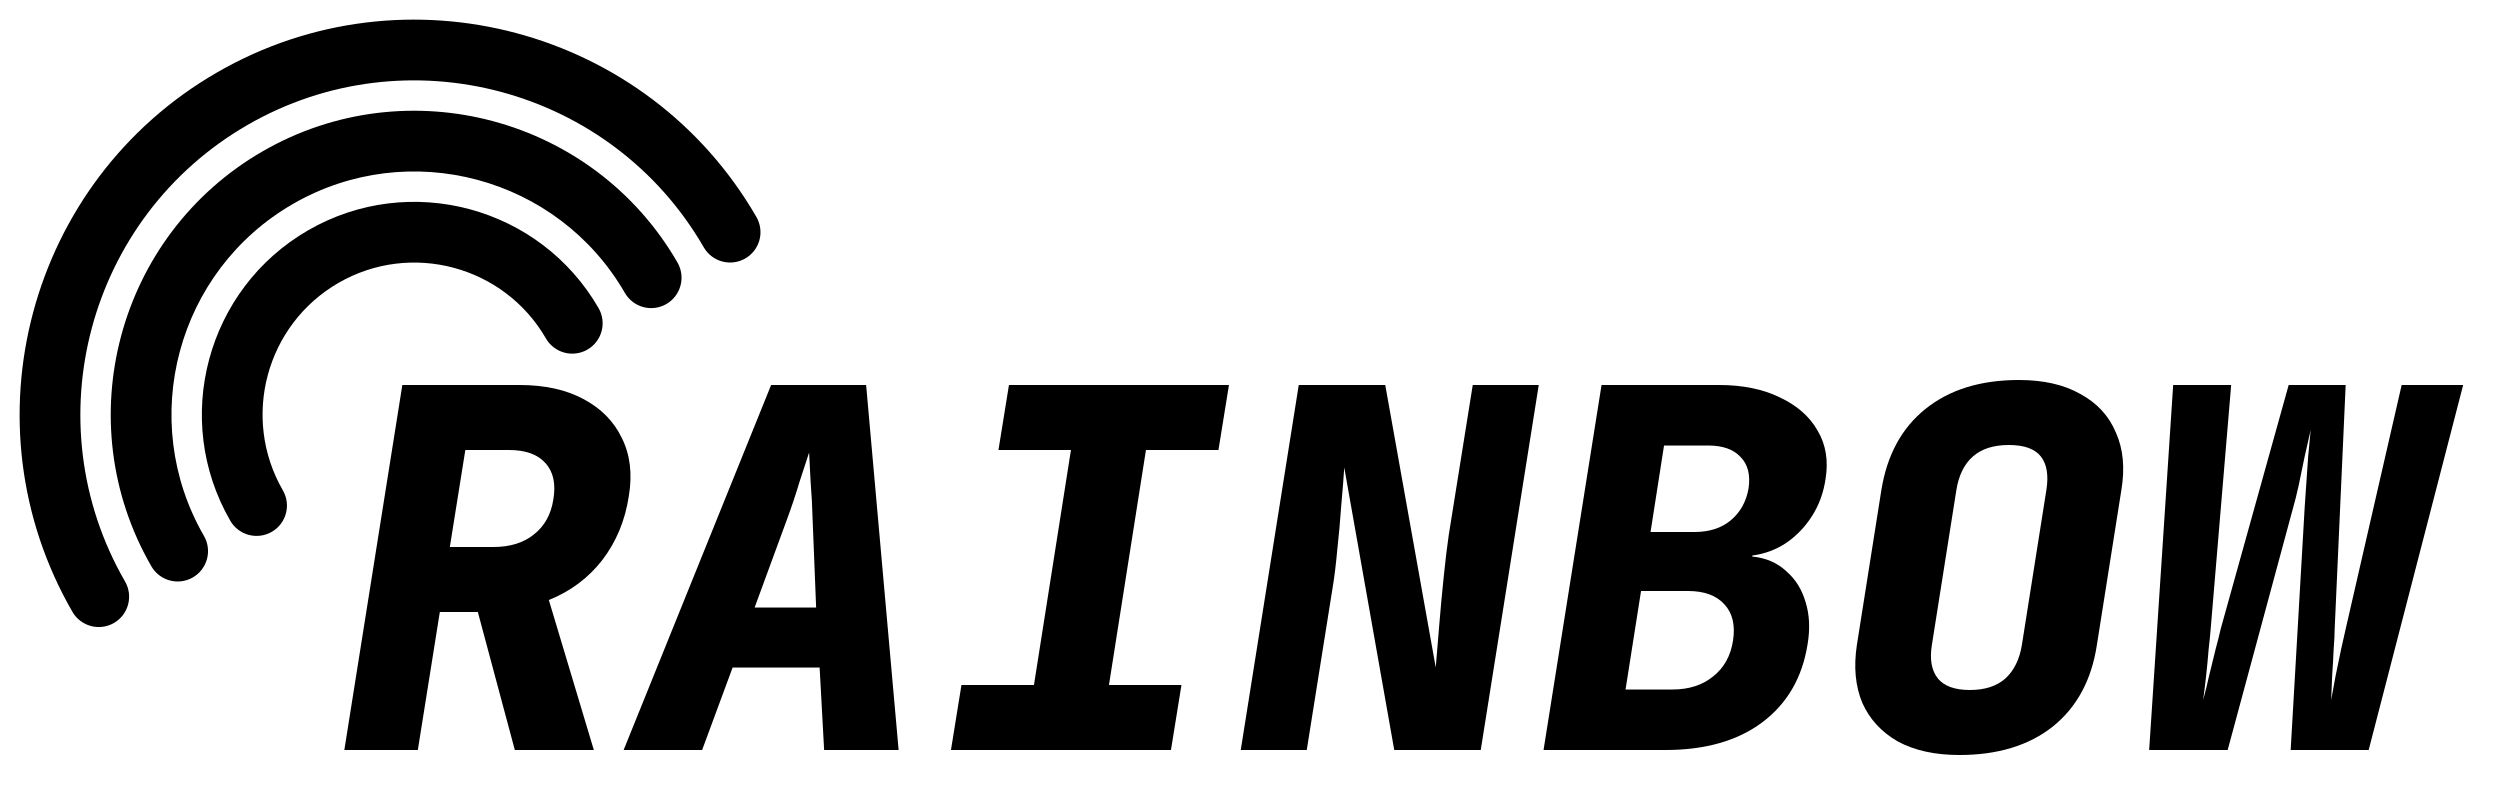 <svg viewBox="0 0 60 19" fill="none" xmlns="http://www.w3.org/2000/svg">
<path d="M5.208 1.739C0.682 4.351 -0.874 10.159 1.739 14.685C1.835 14.852 1.995 14.974 2.181 15.024C2.368 15.075 2.567 15.048 2.734 14.952C2.902 14.855 3.024 14.696 3.074 14.509C3.124 14.322 3.098 14.123 3.001 13.956C0.791 10.127 2.107 5.212 5.937 3.001C9.765 0.791 14.681 2.108 16.891 5.937C16.988 6.104 17.147 6.226 17.334 6.276C17.52 6.326 17.719 6.3 17.887 6.203C18.054 6.107 18.177 5.947 18.227 5.761C18.277 5.574 18.25 5.375 18.154 5.208C15.541 0.682 9.733 -0.874 5.208 1.739Z" fill="black"/>
<path d="M6.301 3.633C2.82 5.643 1.623 10.11 3.633 13.591C3.729 13.759 3.889 13.881 4.075 13.931C4.262 13.981 4.461 13.955 4.629 13.858C4.796 13.761 4.918 13.602 4.968 13.415C5.018 13.229 4.992 13.03 4.895 12.862C3.288 10.077 4.245 6.503 7.03 4.895C9.815 3.288 13.389 4.245 14.997 7.03C15.094 7.198 15.253 7.32 15.44 7.37C15.626 7.42 15.825 7.394 15.993 7.297C16.16 7.2 16.282 7.041 16.332 6.854C16.383 6.668 16.356 6.469 16.26 6.301C14.25 2.82 9.782 1.623 6.301 3.633Z" fill="black"/>
<path d="M7.395 5.527C4.958 6.934 4.12 10.061 5.527 12.498C5.623 12.665 5.783 12.787 5.969 12.837C6.156 12.887 6.355 12.861 6.523 12.764C6.69 12.668 6.812 12.509 6.862 12.322C6.912 12.135 6.886 11.936 6.789 11.769C5.784 10.028 6.383 7.794 8.124 6.789C9.864 5.784 12.098 6.383 13.103 8.124C13.2 8.291 13.359 8.413 13.546 8.463C13.732 8.513 13.931 8.487 14.099 8.39C14.266 8.294 14.388 8.135 14.438 7.948C14.489 7.761 14.462 7.562 14.366 7.395C12.959 4.958 9.831 4.12 7.395 5.527Z" fill="black"/>
<path d="M8.264 18L9.656 9.24H12.464C13.072 9.24 13.584 9.352 14 9.576C14.424 9.8 14.732 10.112 14.924 10.512C15.124 10.912 15.18 11.376 15.092 11.904C15.004 12.488 14.792 13 14.456 13.44C14.12 13.872 13.692 14.192 13.172 14.4L14.252 18H12.356L11.468 14.688H10.556L10.028 18H8.264ZM10.796 13.128H11.84C12.24 13.128 12.564 13.028 12.812 12.828C13.068 12.628 13.224 12.348 13.28 11.988C13.344 11.612 13.28 11.32 13.088 11.112C12.904 10.904 12.612 10.8 12.212 10.8H11.168L10.796 13.128Z" fill="black"/>
<path d="M14.967 18L18.507 9.24H20.787L21.567 18H19.779L19.671 16.02H17.583L16.851 18H14.967ZM18.111 14.58H19.587L19.503 12.468C19.495 12.164 19.479 11.864 19.455 11.568C19.439 11.264 19.427 11.028 19.419 10.86C19.363 11.028 19.287 11.26 19.191 11.556C19.103 11.852 19.003 12.152 18.891 12.456L18.111 14.58Z" fill="black"/>
<path d="M22.823 18L23.075 16.44H24.815L25.703 10.8H23.963L24.215 9.24H29.495L29.243 10.8H27.503L26.615 16.44H28.355L28.103 18H22.823Z" fill="black"/>
<path d="M29.778 18L31.17 9.24H33.246L34.458 16.02C34.482 15.724 34.51 15.384 34.542 15C34.574 14.608 34.61 14.22 34.65 13.836C34.69 13.444 34.73 13.112 34.77 12.84L35.346 9.24H36.93L35.538 18H33.462L32.262 11.22C32.246 11.476 32.222 11.78 32.19 12.132C32.166 12.484 32.134 12.84 32.094 13.2C32.062 13.56 32.022 13.88 31.974 14.16L31.362 18H29.778Z" fill="black"/>
<path d="M37.045 18L38.437 9.24H41.257C41.825 9.24 42.313 9.34 42.721 9.54C43.129 9.732 43.429 9.996 43.621 10.332C43.821 10.668 43.885 11.056 43.813 11.496C43.765 11.824 43.657 12.12 43.489 12.384C43.321 12.648 43.113 12.864 42.865 13.032C42.625 13.192 42.357 13.292 42.061 13.332L42.049 13.356C42.377 13.388 42.649 13.504 42.865 13.704C43.089 13.896 43.245 14.144 43.333 14.448C43.429 14.752 43.445 15.092 43.381 15.468C43.253 16.268 42.889 16.892 42.289 17.34C41.697 17.78 40.925 18 39.973 18H37.045ZM39.013 16.548H40.141C40.533 16.548 40.857 16.444 41.113 16.236C41.377 16.028 41.537 15.74 41.593 15.372C41.649 15.004 41.581 14.716 41.389 14.508C41.197 14.292 40.905 14.184 40.513 14.184H39.385L39.013 16.548ZM39.613 12.768H40.669C41.021 12.768 41.309 12.676 41.533 12.492C41.765 12.3 41.909 12.044 41.965 11.724C42.013 11.396 41.949 11.144 41.773 10.968C41.605 10.784 41.345 10.692 40.993 10.692H39.937L39.613 12.768Z" fill="black"/>
<path d="M47.025 18.12C46.441 18.12 45.949 18.012 45.549 17.796C45.157 17.572 44.873 17.264 44.697 16.872C44.529 16.472 44.485 16.008 44.565 15.48L45.153 11.76C45.289 10.92 45.641 10.272 46.209 9.816C46.785 9.352 47.533 9.12 48.453 9.12C49.045 9.12 49.537 9.232 49.929 9.456C50.329 9.672 50.613 9.98 50.781 10.38C50.957 10.772 51.001 11.232 50.913 11.76L50.325 15.48C50.197 16.32 49.845 16.972 49.269 17.436C48.693 17.892 47.945 18.12 47.025 18.12ZM47.277 16.56C47.637 16.56 47.921 16.468 48.129 16.284C48.337 16.092 48.469 15.824 48.525 15.48L49.113 11.76C49.169 11.408 49.125 11.14 48.981 10.956C48.837 10.772 48.581 10.68 48.213 10.68C47.845 10.68 47.557 10.772 47.349 10.956C47.141 11.14 47.009 11.408 46.953 11.76L46.365 15.48C46.309 15.824 46.357 16.092 46.509 16.284C46.661 16.468 46.917 16.56 47.277 16.56Z" fill="black"/>
<path d="M51.58 18L52.156 9.24H53.548L53.056 15.096C53.048 15.208 53.032 15.368 53.008 15.576C52.992 15.776 52.972 15.988 52.948 16.212C52.924 16.428 52.9 16.624 52.876 16.8C52.924 16.624 52.972 16.428 53.02 16.212C53.076 15.988 53.128 15.776 53.176 15.576C53.232 15.368 53.272 15.208 53.296 15.096L54.928 9.24H56.296L56.032 15.096C56.032 15.208 56.024 15.368 56.008 15.576C56 15.776 55.988 15.988 55.972 16.212C55.964 16.428 55.956 16.624 55.948 16.8C55.98 16.624 56.016 16.428 56.056 16.212C56.104 15.988 56.148 15.776 56.188 15.576C56.236 15.368 56.272 15.208 56.296 15.096L57.64 9.24H59.116L56.848 18H54.976L55.312 12.18C55.32 12.044 55.332 11.868 55.348 11.652C55.364 11.428 55.38 11.196 55.396 10.956C55.42 10.716 55.44 10.504 55.456 10.32C55.416 10.504 55.368 10.716 55.312 10.956C55.264 11.196 55.216 11.428 55.168 11.652C55.12 11.868 55.076 12.044 55.036 12.18L53.464 18H51.58Z" fill="black"/>
</svg>
